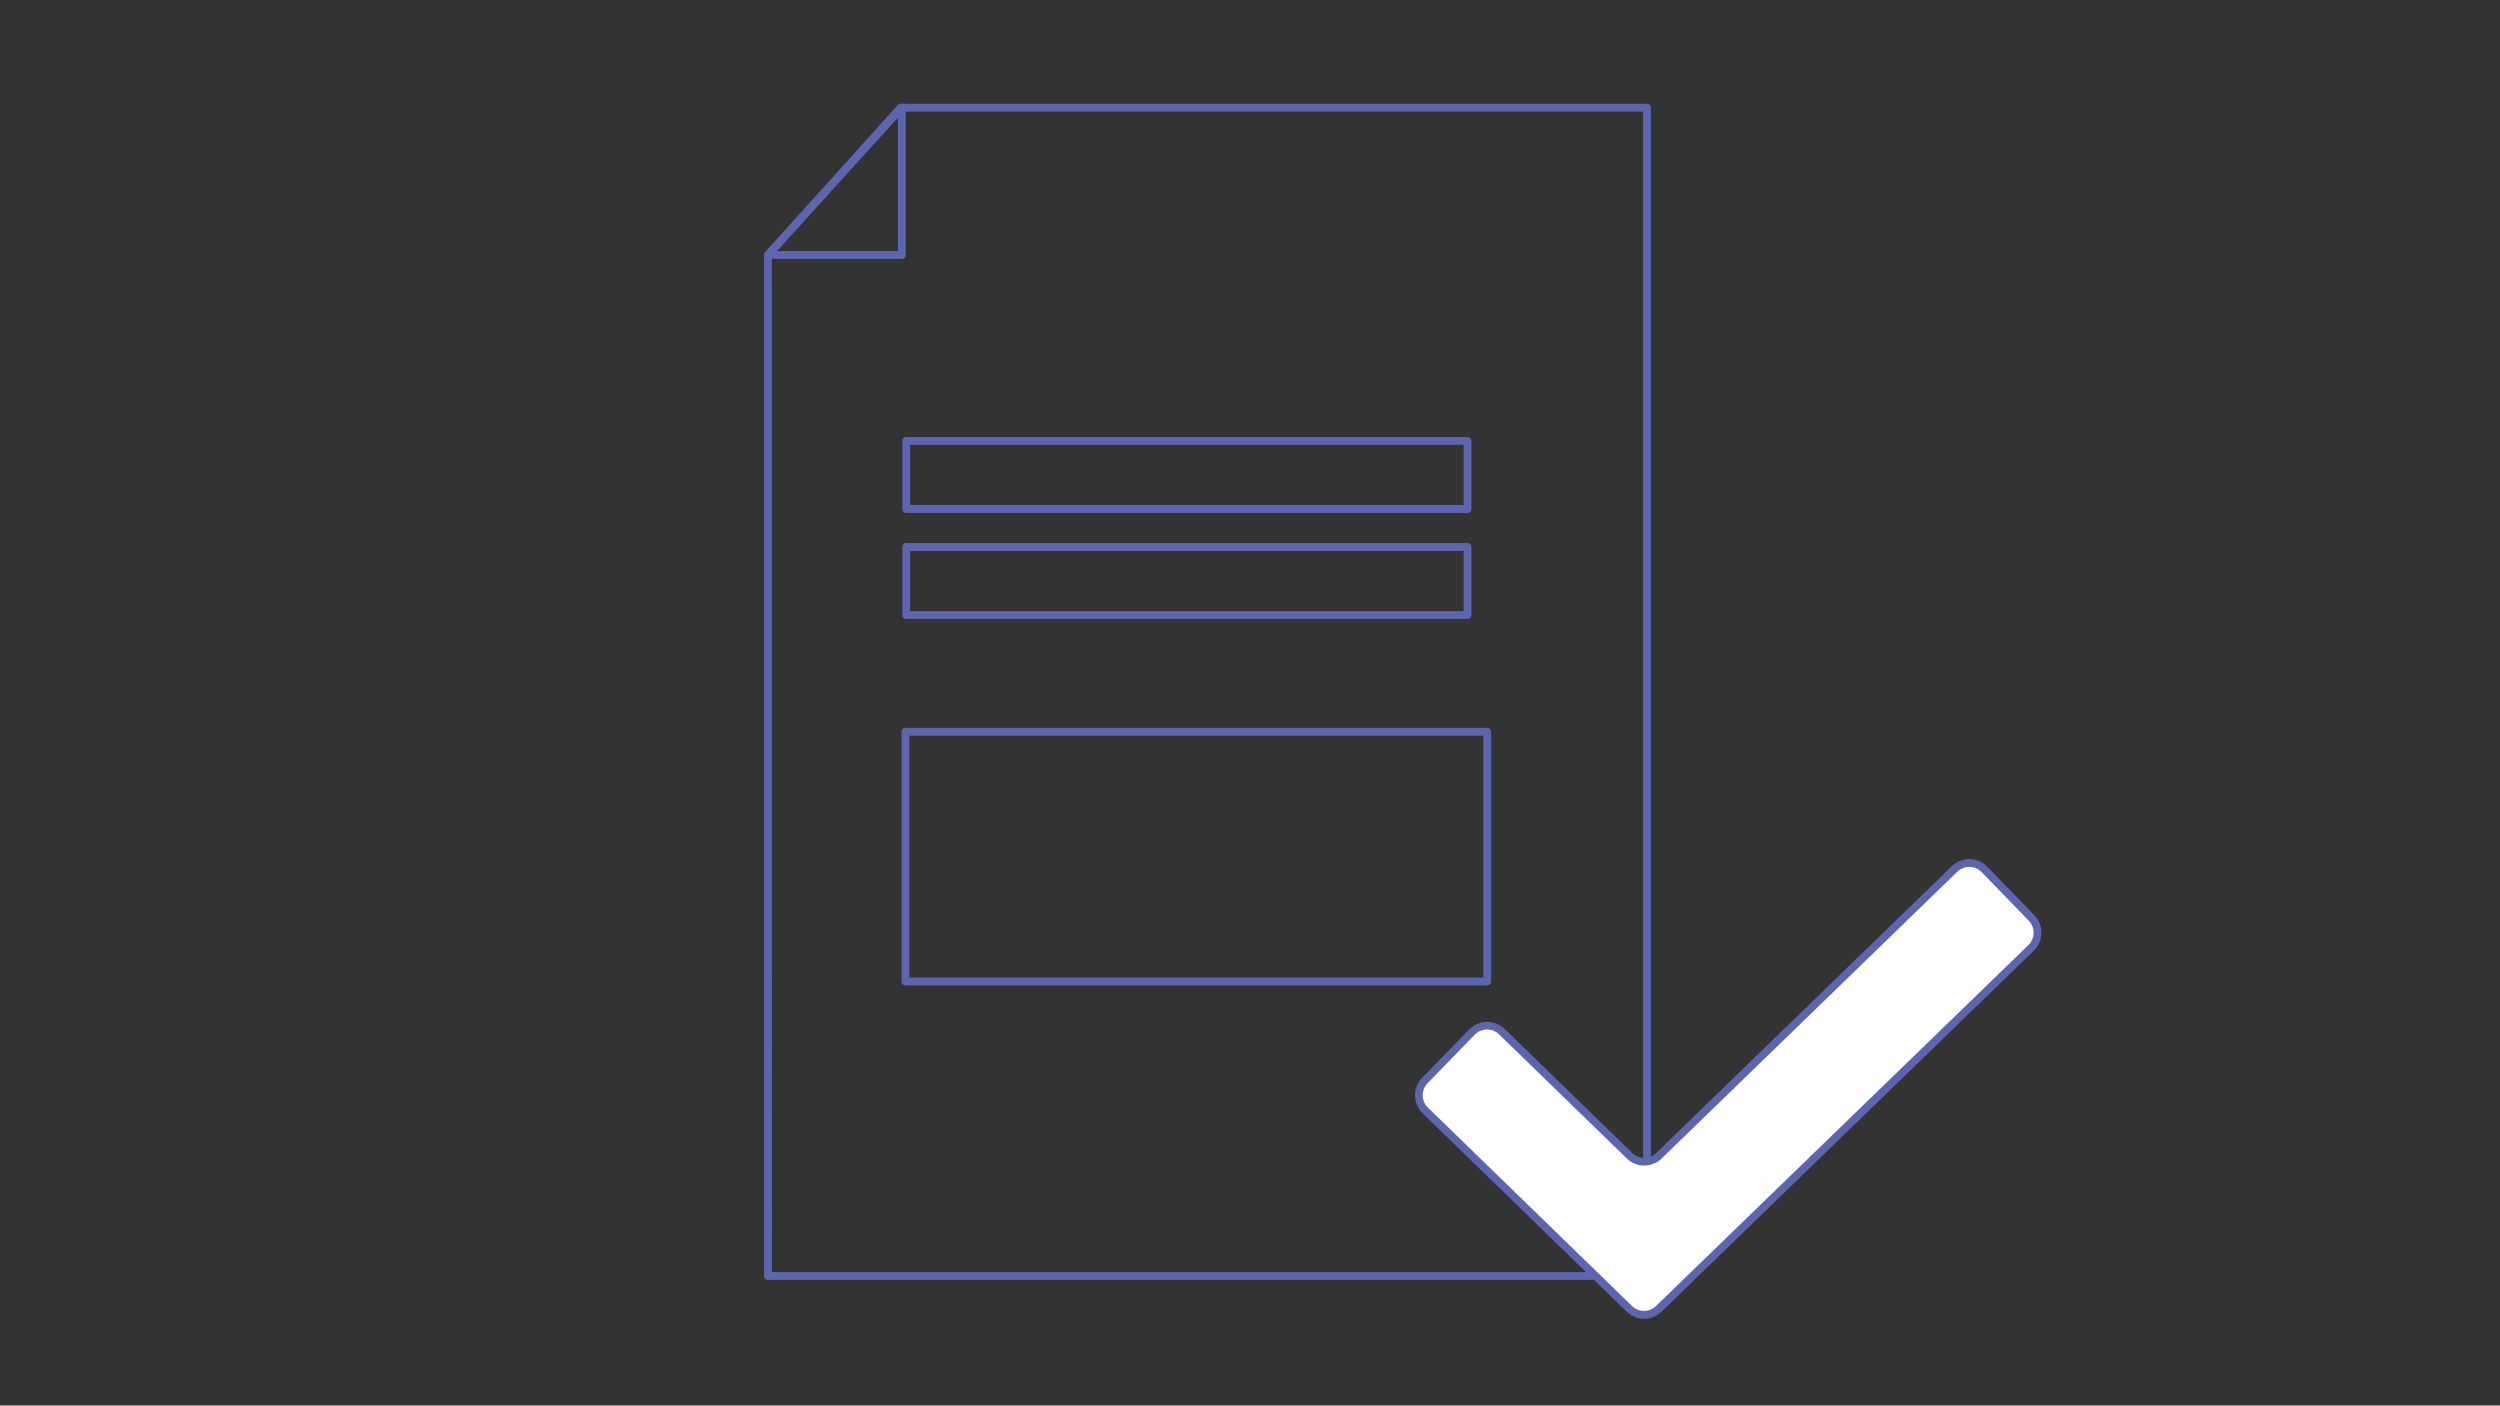 <svg id="user-journey" xmlns="http://www.w3.org/2000/svg" viewBox="0 0 1019.9 573.41"><rect x="0" y="0" width="1019.9" height="573.41" fill="#333333" stroke="none"/><title>feasibility</title><path d="M671.92,522.14H313.27a1.6,1.6,0,0,1-1.59-1.6V104a1.6,1.6,0,0,1,.41-1.06l54.18-60.1a1.64,1.64,0,0,1,1.19-.52H671.92a1.59,1.59,0,0,1,1.59,1.59V520.54A1.6,1.6,0,0,1,671.92,522.14Zm-357-3.19H670.32V45.52H368.17l-53.3,59.12Z" style="fill:#5b66af"/><path d="M598.7,209.23h-229a1.6,1.6,0,0,1-1.59-1.6V179.86a1.59,1.59,0,0,1,1.59-1.59h229a1.59,1.59,0,0,1,1.59,1.59v27.77A1.6,1.6,0,0,1,598.7,209.23ZM371.32,206H597.1V181.46H371.32Z" style="fill:#5b66af"/><path d="M598.7,252.51h-229a1.6,1.6,0,0,1-1.59-1.6V223.14a1.59,1.59,0,0,1,1.59-1.59h229a1.59,1.59,0,0,1,1.59,1.59v27.77A1.6,1.6,0,0,1,598.7,252.51Zm-227.38-3.19H597.1V224.74H371.32Z" style="fill:#5b66af"/><path d="M606.73,402H369.39a1.6,1.6,0,0,1-1.59-1.6V298.53a1.6,1.6,0,0,1,1.59-1.6H606.73a1.6,1.6,0,0,1,1.59,1.6V400.35A1.6,1.6,0,0,1,606.73,402ZM371,398.76H605.13V300.12H371Z" style="fill:#5b66af"/><path d="M367.92,105.62H313.34a1.6,1.6,0,0,1-1.18-2.67l54.58-60.19a1.59,1.59,0,0,1,2.77,1.07V104A1.6,1.6,0,0,1,367.92,105.62Zm-51-3.19h49.39V48Z" style="fill:#5b66af"/><path d="M664.71,533.93,581.5,453.06a8.67,8.67,0,0,1-.18-12.25l19.19-19.74a8.65,8.65,0,0,1,12.24-.17l52,50.53a8.67,8.67,0,0,0,12.07,0L797.37,354.52a8.67,8.67,0,0,1,12.25.19l19.16,19.76a8.67,8.67,0,0,1-.19,12.25L676.77,533.93A8.66,8.66,0,0,1,664.71,533.93Z" style="fill:#fff"/><path d="M670.75,538a10.2,10.2,0,0,1-7.15-2.92L580.39,454.2a10.25,10.25,0,0,1-.21-14.5L599.36,420a10.28,10.28,0,0,1,14.5-.21l52,50.53a7,7,0,0,0,9.85,0L796.26,353.38a10.27,10.27,0,0,1,14.5.22l19.16,19.77a10.25,10.25,0,0,1-.22,14.49L677.88,535.08A10.22,10.22,0,0,1,670.75,538ZM606.72,420h-.11a7,7,0,0,0-5,2.14l-19.19,19.74a7,7,0,0,0-2,5,7,7,0,0,0,2.14,5l83.21,80.88h0a7,7,0,0,0,9.85,0L827.48,385.58a7.07,7.07,0,0,0,.15-10l-19.16-19.76a7.06,7.06,0,0,0-10-.15L677.92,472.58a10.22,10.22,0,0,1-14.29,0l-52-50.53A7,7,0,0,0,606.72,420Z" style="fill:#5b66af"/></svg>